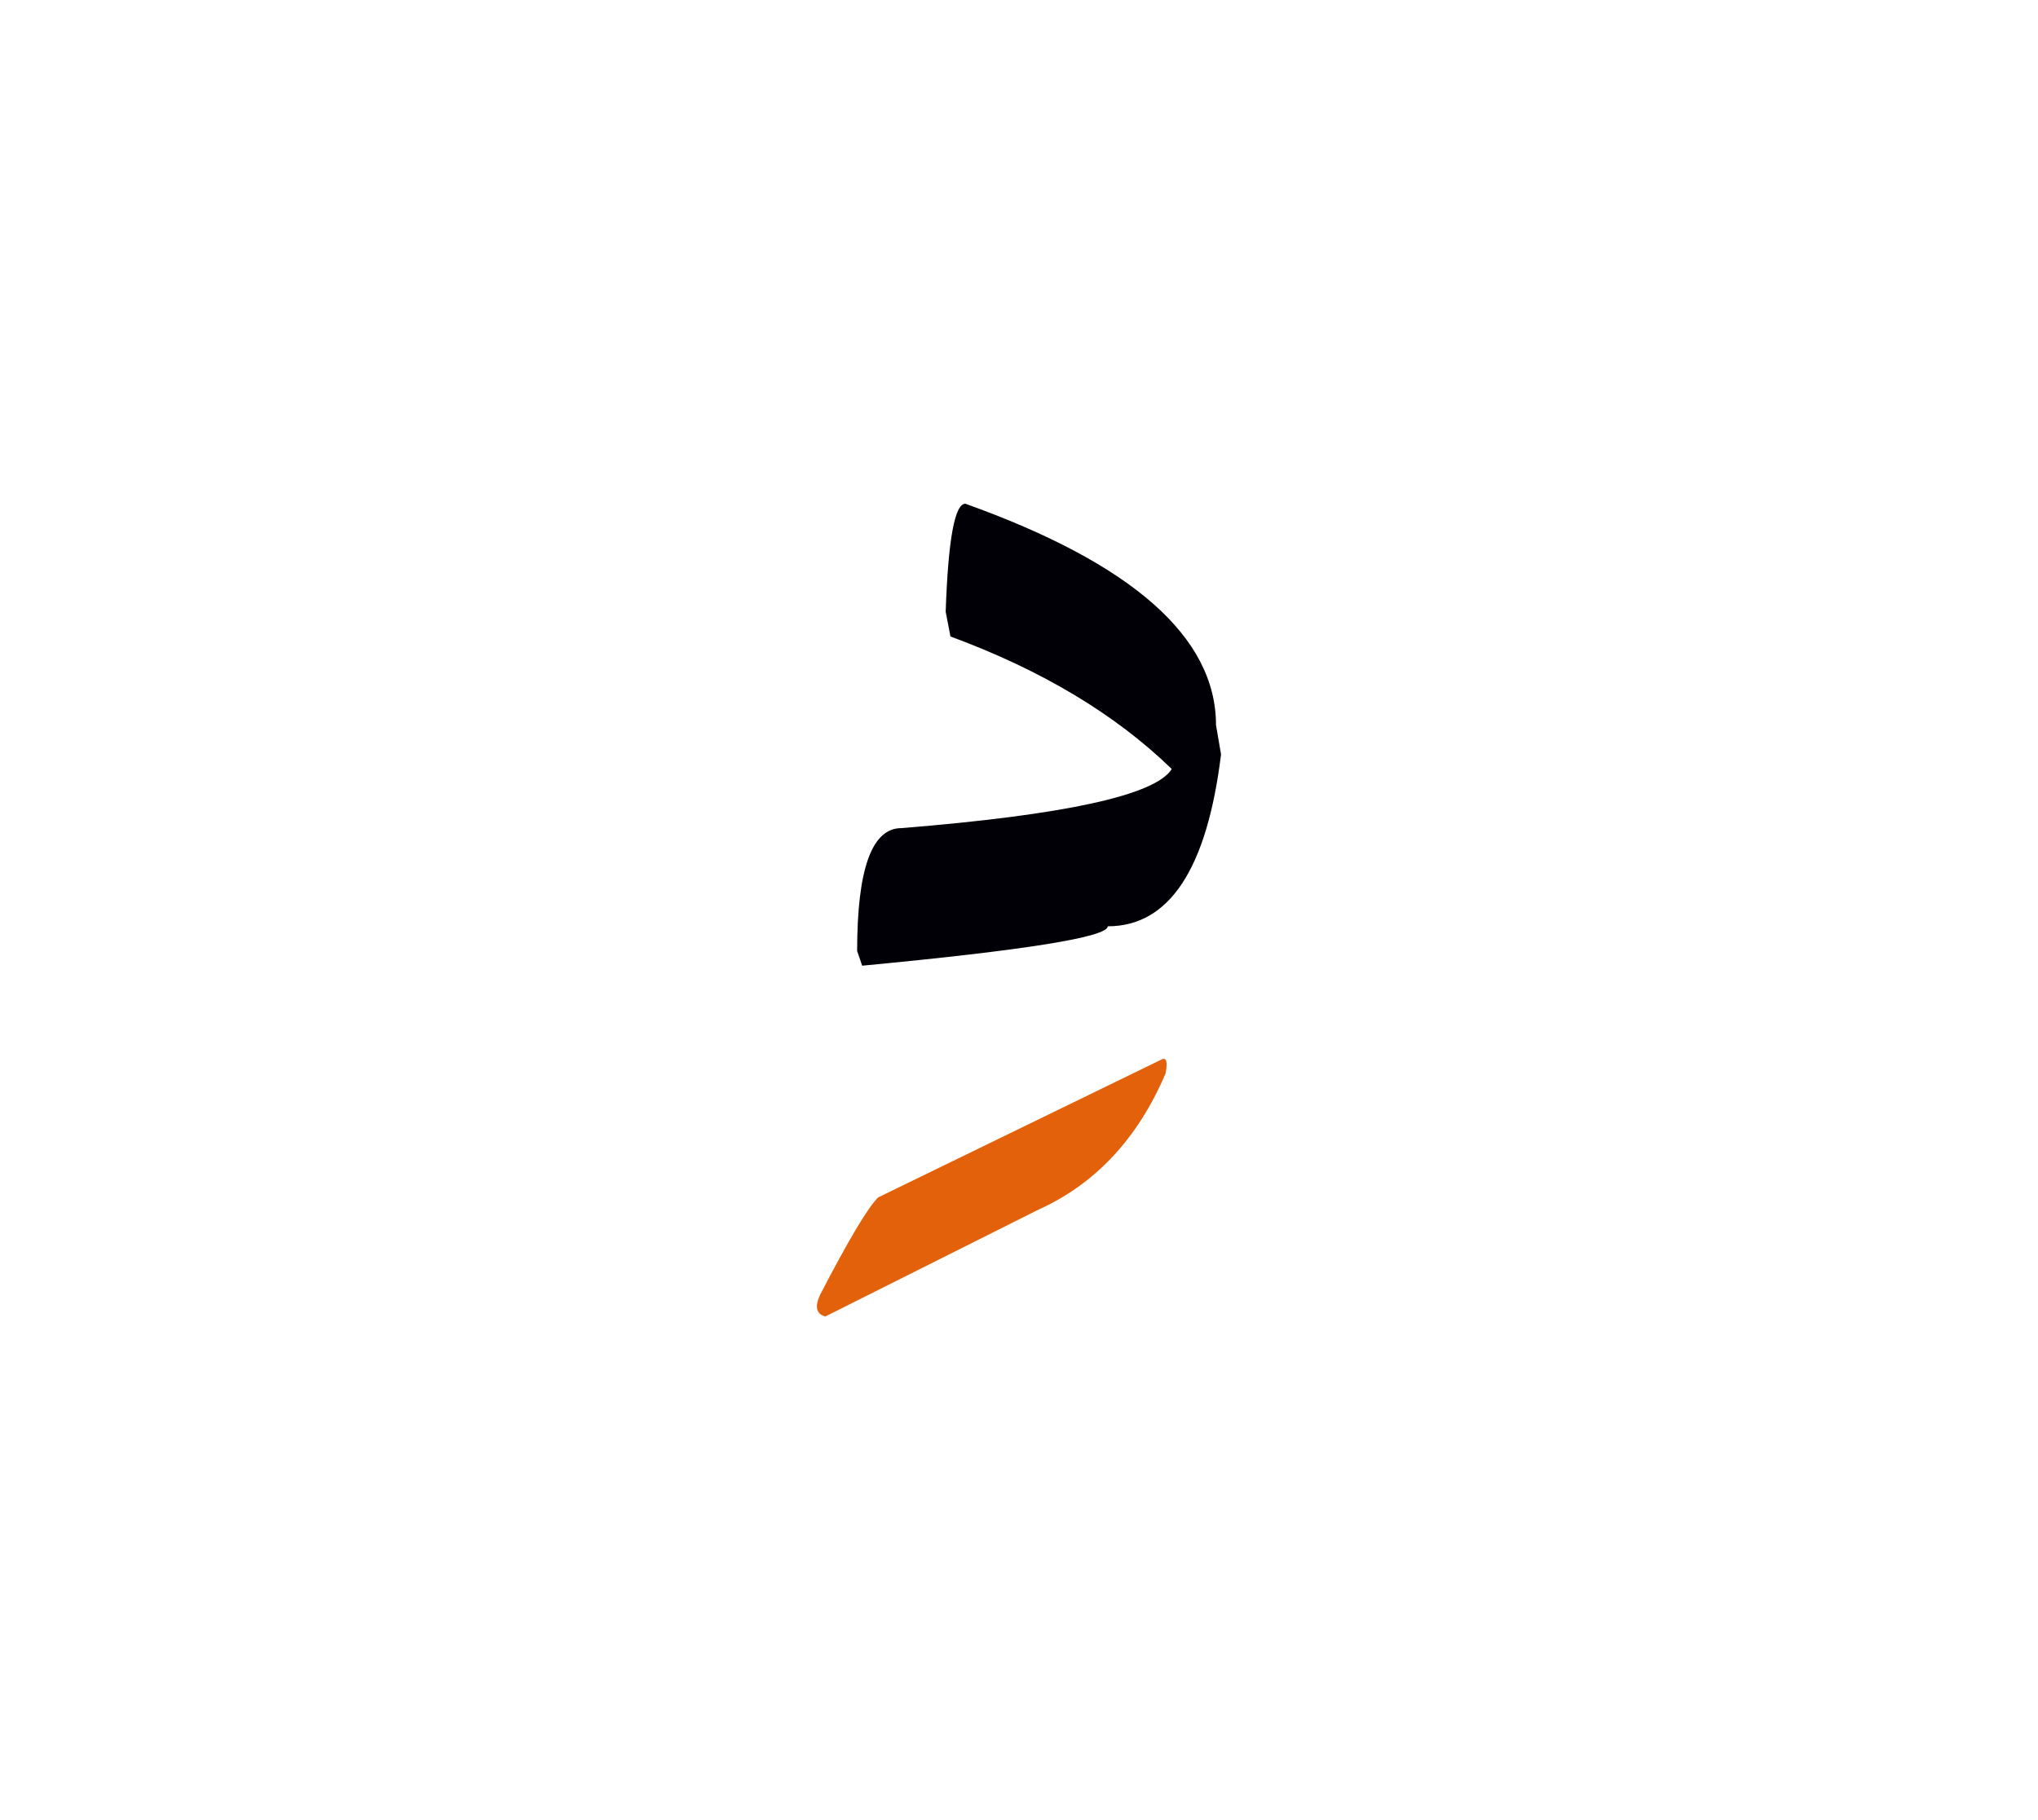 <svg id="vector" xmlns="http://www.w3.org/2000/svg" width="75" height="67" viewBox="0 0 83 73"><path fill="#010007" d="M39.316,19.945c6.807,2.436 10.207,5.443 10.207,9.014l0.205,1.195c-0.572,4.672 -2.109,7.004 -4.613,7.004c0,0.436 -3.33,0.973 -10.002,1.605l-0.205,-0.598c0,-3.34 0.598,-5.006 1.803,-5.006c6.672,-0.539 10.344,-1.342 11.01,-2.408c-2.297,-2.23 -5.305,-4.033 -9.012,-5.398l-0.195,-1.008C38.615,21.416 38.88,19.945 39.316,19.945z" id="path_0"/><path fill="#e2610a" d="M47.294,42.59c0.205,-0.111 0.266,0.068 0.178,0.555c-1.135,2.666 -2.877,4.527 -5.227,5.578l-8.635,4.33c-0.368,-0.102 -0.437,-0.4 -0.205,-0.896c1.152,-2.221 1.938,-3.537 2.357,-3.955L47.294,42.59z" id="path_1"/></svg>